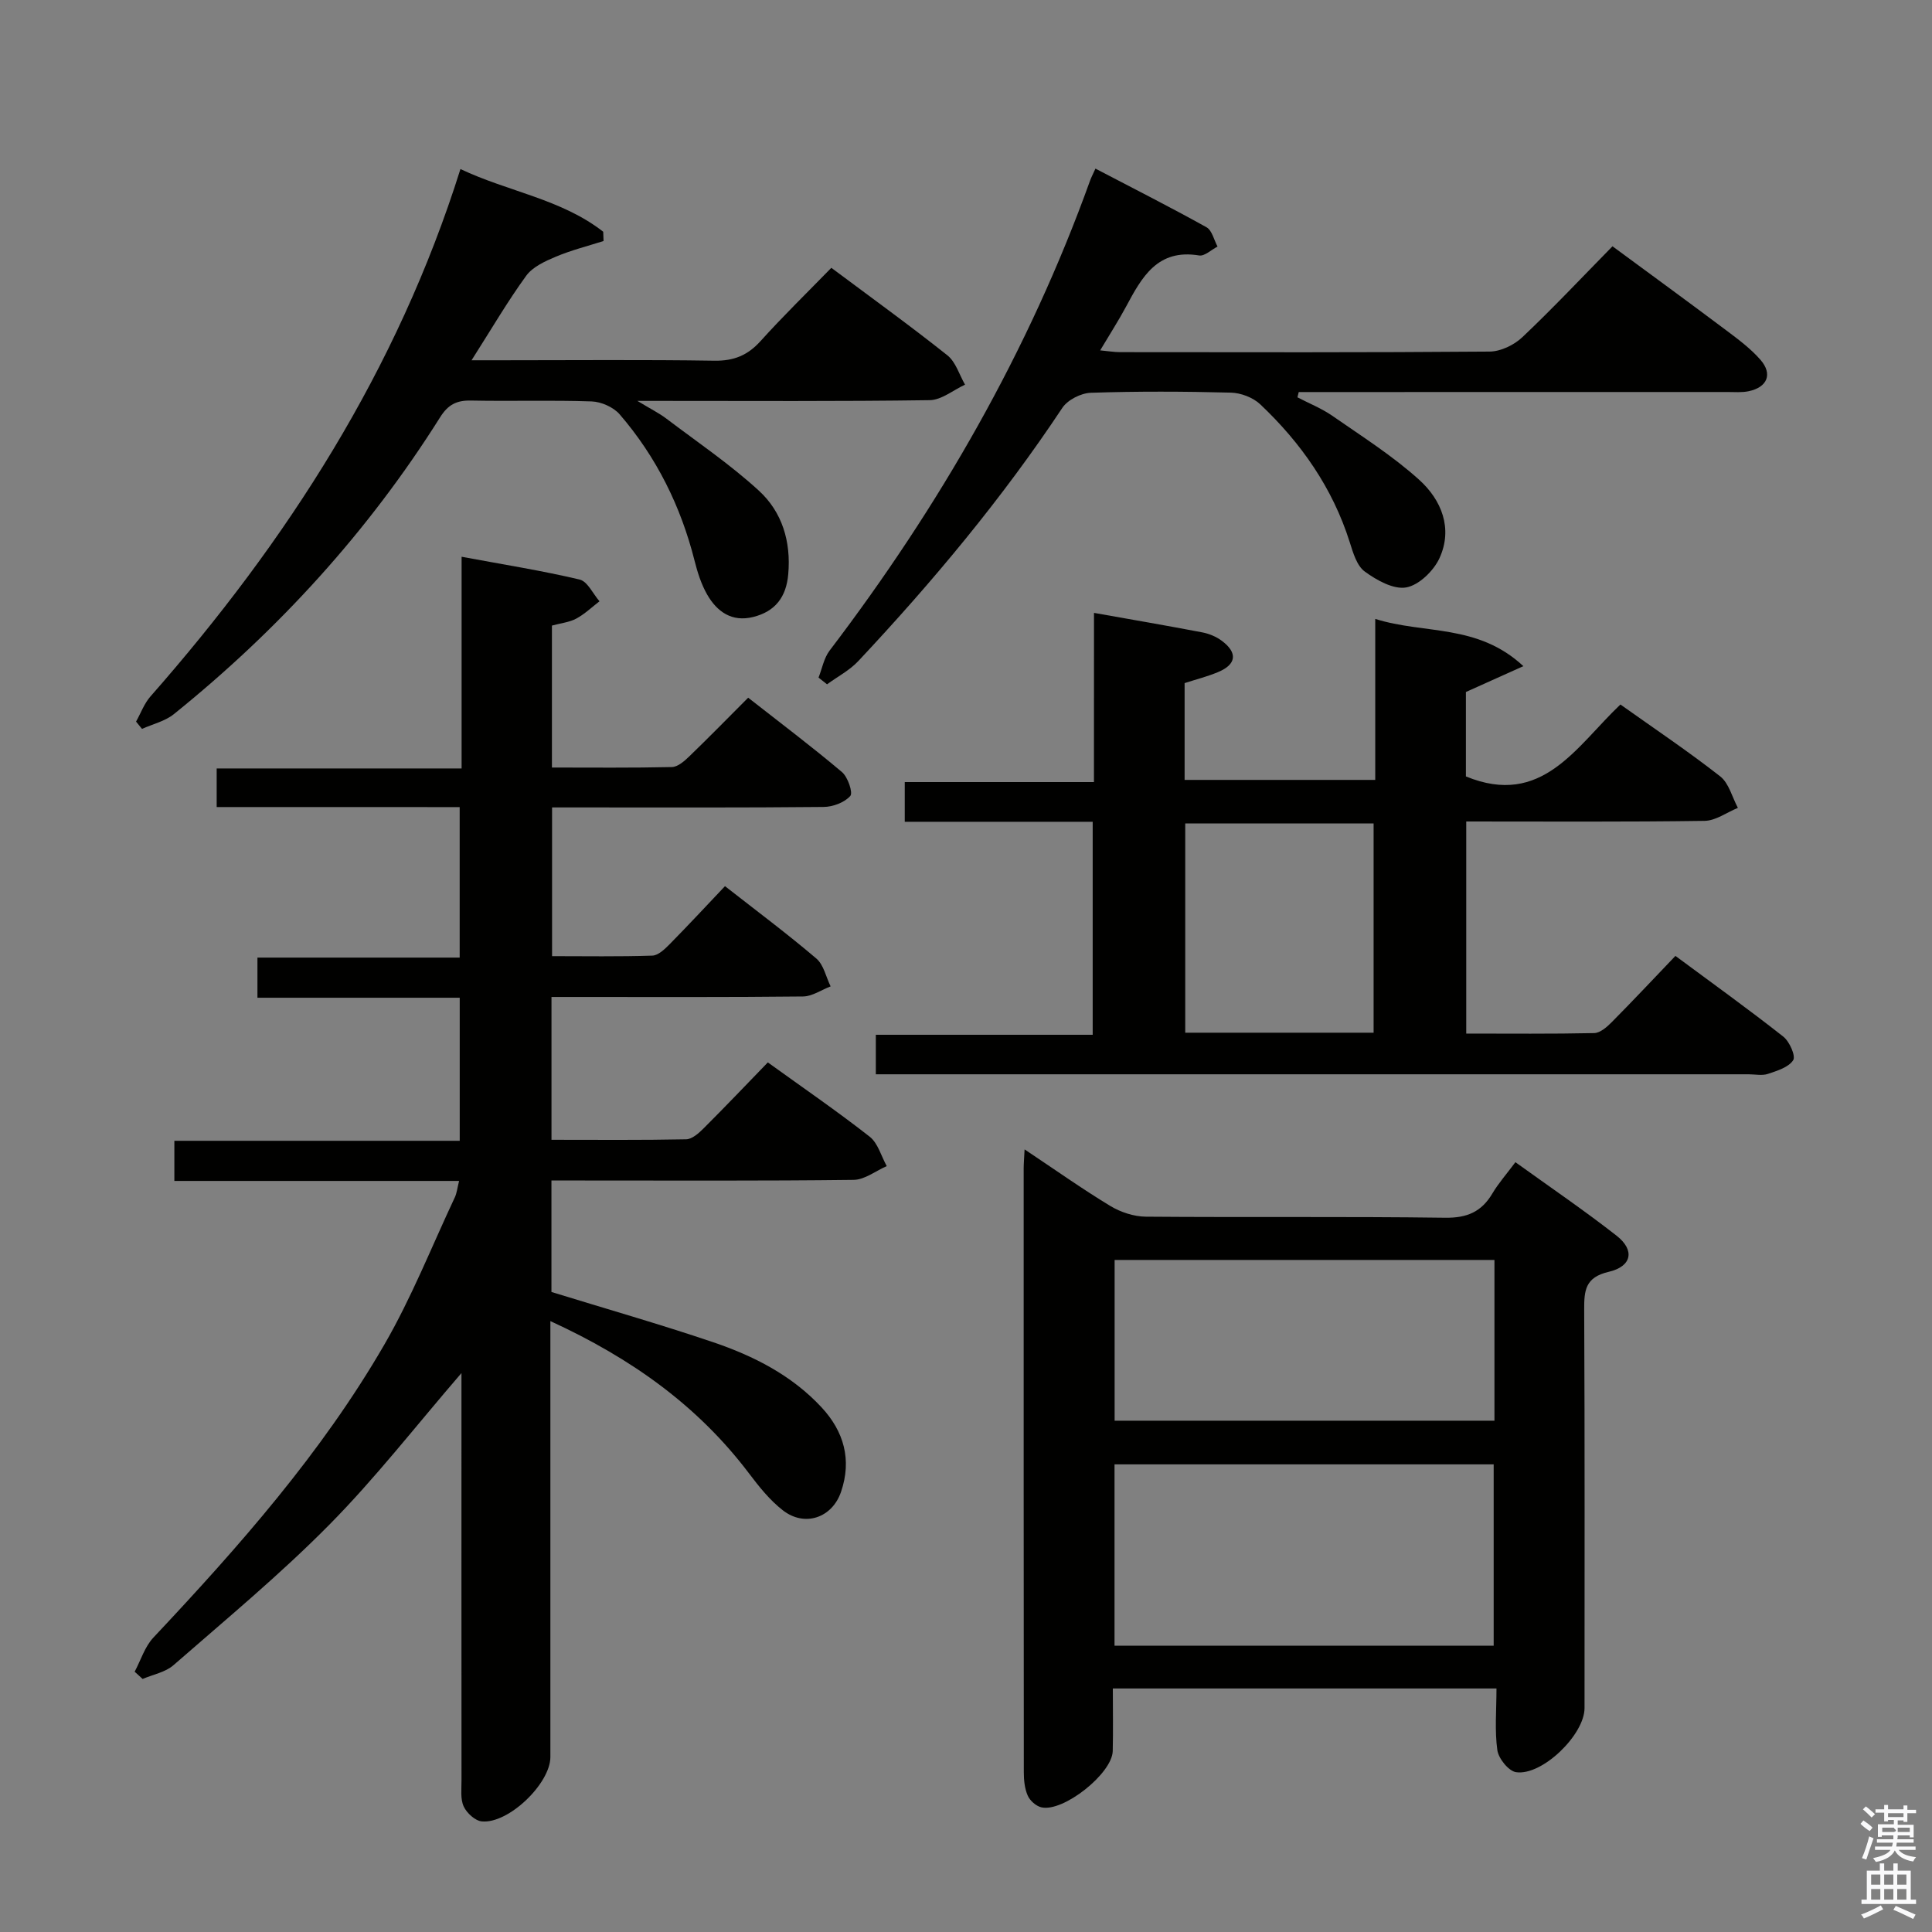 <svg enable-background="new 0 0 400 400" viewBox="0 0 400 400" xmlns="http://www.w3.org/2000/svg"><rect x="0" y="0" width="400" height="400" fill="#808080" stroke="none"/><path d="m385.2 377.6.6-.7c.6.4 1.3.9 1.9 1.5l-.6.7c-.8-.5-1.4-1-1.9-1.5zm.3 7.1c.6-1.4 1.1-2.9 1.5-4.5.3.1.6.3.9.4-.5 1.4-1 2.9-1.5 4.4zm.2-10.1.6-.6c.7.5 1.3 1.1 1.9 1.6l-.7.7c-.6-.6-1.2-1.2-1.8-1.7zm8.4-.8h.8v.9h1.8v.7h-1.8v1.8h-.8v-.3h-1.2v.9h3.3v2.6h-.8v-.4h-2.5c0 .3 0 .6-.1.8h3.4v.7h-3.5c0 .3-.1.6-.1.8h4v.7h-3.5c.7.9 1.9 1.3 3.6 1.5-.2.2-.4.5-.6.9-1.9-.3-3.2-1.1-3.8-2.3-.5 1.1-1.8 2-3.9 2.4-.2-.3-.4-.5-.6-.8 1.9-.4 3.1-.9 3.6-1.7h-3.2v-.7h3.5c.1-.2.1-.5.2-.8h-3.3v-.7h3.4c0-.2 0-.5 0-.8h-2.4v.3h-.8v-2.6h3.3v-.9h-1.2v.3h-.8v-1.8h-1.8v-.7h1.8v-.9h.8v.9h3.2zm-4.4 5.5h2.4c1-.3 0-.6 0-.9h-2.4zm1.2-3.1h3.2v-.8h-3.2zm4.4 2.2h-2.4v.9h2.5v-.9z" fill="#fafafb"/><path d="m389.2 385.8h.9v1.5h1.9v-1.5h.9v1.5h2.7v6h1.1v.9h-11.3v-.9h1.1v-6h2.7zm.2 8.7.5.8c-1.2.6-2.5 1.3-4 1.9-.2-.3-.3-.6-.6-.8 1.6-.6 3-1.3 4.1-1.9zm-2-4.3h1.9v-2.1h-1.9zm0 3.1h1.9v-2.2h-1.9zm2.7-3.1h1.9v-2.1h-1.9zm0 3.1h1.9v-2.2h-1.9zm2.4 1.3c1.4.6 2.7 1.2 4.1 1.8l-.5.9c-1.5-.7-2.8-1.4-4.1-1.9zm2.2-6.5h-1.9v2.1h1.9zm-1.9 5.2h1.9v-2.2h-1.9z" fill="#fafafb"/><g fill="#010100"><path d="m44.86 167.09c0-2.78 0-5.06 0-7.99h50.71c0-14.71 0-28.79 0-43.83 8.65 1.61 16.62 2.87 24.44 4.72 1.63.39 2.75 2.94 4.11 4.5-1.59 1.22-3.07 2.65-4.82 3.59-1.42.76-3.16.93-5.03 1.44v29.39c8.32 0 16.58.09 24.84-.1 1.23-.03 2.61-1.25 3.62-2.23 4.05-3.91 7.98-7.93 12.17-12.13 6.71 5.26 13.21 10.15 19.41 15.39 1.23 1.03 2.33 4.3 1.73 4.96-1.21 1.36-3.61 2.26-5.54 2.27-16.83.17-33.66.1-50.49.1-1.8 0-3.6 0-5.71 0v30.79c6.9 0 13.84.12 20.76-.11 1.23-.04 2.58-1.35 3.58-2.36 3.85-3.91 7.59-7.93 11.46-12.02 6.7 5.24 12.97 9.92 18.91 14.98 1.52 1.29 2 3.81 2.96 5.77-1.91.73-3.81 2.07-5.73 2.09-15.49.17-30.99.1-46.49.1-1.79 0-3.58 0-5.57 0v29.57c9.37 0 18.63.09 27.89-.1 1.23-.03 2.61-1.27 3.6-2.26 4.46-4.45 8.81-9.02 13.3-13.66 7.45 5.37 14.43 10.16 21.09 15.38 1.71 1.34 2.38 4.02 3.53 6.09-2.29 1-4.57 2.83-6.88 2.85-18.83.23-37.66.13-56.48.13-1.96 0-3.91 0-6.06 0v23.08c11.35 3.5 22.49 6.68 33.45 10.39 8.39 2.84 16.28 6.84 22.45 13.47 4.66 5.01 6.32 10.88 4.06 17.51-1.83 5.39-7.51 7.35-12.03 3.85-2.71-2.1-4.95-4.91-7.04-7.68-10.6-14.01-24.36-23.82-41.11-31.51v5.77 84.48c0 5.49-8.69 13.88-14.21 13.33-1.38-.14-3.12-1.74-3.74-3.1-.71-1.55-.44-3.59-.45-5.41-.02-26.16-.01-52.32-.01-78.48 0-1.75 0-3.49 0-5.83-9.49 11-17.86 21.8-27.4 31.44-10.15 10.27-21.34 19.54-32.24 29.05-1.67 1.46-4.23 1.92-6.37 2.84-.55-.5-1.1-1-1.65-1.5 1.27-2.38 2.09-5.17 3.88-7.07 17.7-18.83 34.8-38.18 47.8-60.63 5.64-9.73 9.81-20.31 14.61-30.52.4-.84.49-1.83.88-3.39-19.86 0-39.25 0-58.95 0 0-2.98 0-5.4 0-8.31h59.08c0-10.03 0-19.58 0-29.62-14.01 0-27.78 0-41.88 0 0-2.91 0-5.34 0-8.31h41.87c0-10.58 0-20.62 0-31.16-16.89-.01-33.48-.01-50.31-.01z"/><path d="m212.13 237.97c6.42 4.28 11.96 8.21 17.76 11.72 2.14 1.29 4.88 2.19 7.35 2.21 20.66.17 41.33-.06 61.98.22 4.53.06 7.51-1.23 9.76-5.02 1.26-2.13 2.93-4.01 4.77-6.48 7.06 5.09 14.19 9.93 20.96 15.23 3.81 2.99 3.16 6.35-1.65 7.47-4.86 1.13-5.09 3.84-5.07 7.85.13 27.49.07 54.99.07 82.48 0 5.49-8.77 14.06-14.18 13.26-1.54-.23-3.62-2.82-3.87-4.55-.57-4.06-.18-8.25-.18-12.78-26.71 0-52.73 0-79.43 0 0 4.38.08 8.67-.02 12.95-.11 4.68-10.3 12.75-14.81 11.65-1.09-.27-2.34-1.38-2.79-2.42-.64-1.45-.81-3.2-.81-4.82-.04-41.66-.03-83.31-.03-124.97 0-.99.09-1.98.19-4zm18.62 102.76h78.5c0-12.6 0-25 0-37.55-26.28 0-52.24 0-78.5 0zm78.66-79.87c-26.57 0-52.6 0-78.64 0v33.28h78.64c0-11.24 0-22.04 0-33.28z"/><path d="m226.5 126.89c8.1 1.44 15.28 2.67 22.43 4.04 1.41.27 2.88.88 4.02 1.73 3.35 2.49 3.05 4.91-.79 6.5-2.24.93-4.62 1.53-6.9 2.27v20.04h39.47c0-10.83 0-21.57 0-33.33 10.24 3.22 21.15.93 30.67 9.78-4.53 2.04-7.96 3.58-11.9 5.35v17.48c15.78 6.49 22.83-6.21 31.99-14.89 6.99 4.97 14.02 9.68 20.66 14.88 1.81 1.42 2.47 4.3 3.66 6.52-2.3.94-4.59 2.66-6.9 2.69-16.31.24-32.63.13-49.34.13v43.91c8.93 0 17.71.09 26.49-.1 1.23-.03 2.62-1.24 3.61-2.24 4.32-4.36 8.53-8.84 13.21-13.74 7.81 5.79 15.2 11.09 22.33 16.71 1.29 1.01 2.61 4.01 2.05 4.88-.95 1.48-3.33 2.2-5.24 2.84-1.2.4-2.64.08-3.97.08-57.98 0-115.97 0-173.95 0-2.15 0-4.29 0-6.77 0 0-2.79 0-5.22 0-8.18h44.9c0-14.92 0-29.31 0-44.1-13.05 0-25.82 0-38.91 0 0-2.79 0-5.19 0-8.22h39.17c.01-11.86.01-23.12.01-35.03zm57.89 86.92c0-14.8 0-29.15 0-43.33-13.33 0-26.21 0-39 0v43.33z"/><path d="m28.17 149.4c.98-1.75 1.69-3.75 2.99-5.22 28.3-32.18 51.09-67.59 64.17-109.18 9.83 4.67 20.89 6.2 29.56 12.98.02.64.05 1.28.07 1.92-3.3 1.05-6.69 1.9-9.87 3.24-2.24.94-4.81 2.11-6.15 3.96-3.87 5.32-7.19 11.03-11.31 17.49h6.28c14.67 0 29.33-.14 44 .09 4.03.06 6.89-1.11 9.56-4.07 4.67-5.18 9.68-10.06 14.65-15.16 8.38 6.26 16.34 12 24.02 18.11 1.74 1.38 2.47 4.02 3.66 6.08-2.44 1.12-4.87 3.18-7.32 3.21-18.66.27-37.33.15-56 .15-.99 0-1.99 0-4.52 0 2.78 1.69 4.48 2.52 5.96 3.64 6.47 4.9 13.23 9.48 19.19 14.94 4.82 4.42 6.68 10.52 6.09 17.28-.41 4.78-2.71 7.74-7.26 8.88-4.4 1.1-7.49-1.08-9.54-4.66-1.21-2.12-1.99-4.57-2.59-6.96-2.85-11.31-7.91-21.52-15.52-30.34-1.29-1.49-3.81-2.6-5.8-2.67-8.32-.29-16.66-.01-24.99-.18-2.99-.06-4.75.86-6.39 3.48-14.86 23.62-33.42 43.96-55.11 61.44-1.83 1.48-4.38 2.06-6.6 3.06-.41-.5-.82-1.01-1.23-1.51z"/><path d="m169.47 140.29c.74-1.87 1.11-4.03 2.28-5.58 22.71-29.84 41.23-61.98 53.95-97.35.22-.6.52-1.17 1.1-2.45 7.8 4.08 15.48 7.96 22.99 12.14 1.15.64 1.55 2.63 2.29 4-1.28.65-2.68 2.03-3.81 1.84-8.65-1.43-11.87 4.51-15.14 10.61-1.56 2.9-3.35 5.68-5.35 9.04 1.71.16 2.93.37 4.14.37 25.5.02 50.99.09 76.49-.12 2.3-.02 5.07-1.36 6.78-2.98 6.28-5.94 12.21-12.25 18.66-18.82 8.06 5.94 15.81 11.59 23.48 17.35 2.52 1.89 5.11 3.81 7.16 6.16 2.56 2.94 1.42 5.67-2.41 6.49-1.44.31-2.99.17-4.48.17-27.83.01-55.66.01-83.49.01-1.74 0-3.48 0-5.22 0-.09.36-.18.72-.27 1.09 2.41 1.26 4.99 2.28 7.21 3.82 6.12 4.25 12.48 8.28 17.99 13.25 4.61 4.16 7.04 10.08 4.2 16.25-1.21 2.62-4.25 5.57-6.87 6.04-2.64.47-6.13-1.49-8.59-3.29-1.65-1.2-2.42-3.89-3.11-6.07-3.55-11.24-10.08-20.56-18.53-28.55-1.49-1.41-4.01-2.37-6.09-2.42-9.66-.25-19.33-.29-28.99.03-2.04.07-4.79 1.46-5.9 3.13-12.47 18.79-26.85 36.01-42.24 52.42-1.81 1.93-4.3 3.22-6.47 4.81-.6-.46-1.18-.92-1.76-1.39z"/></g></svg>